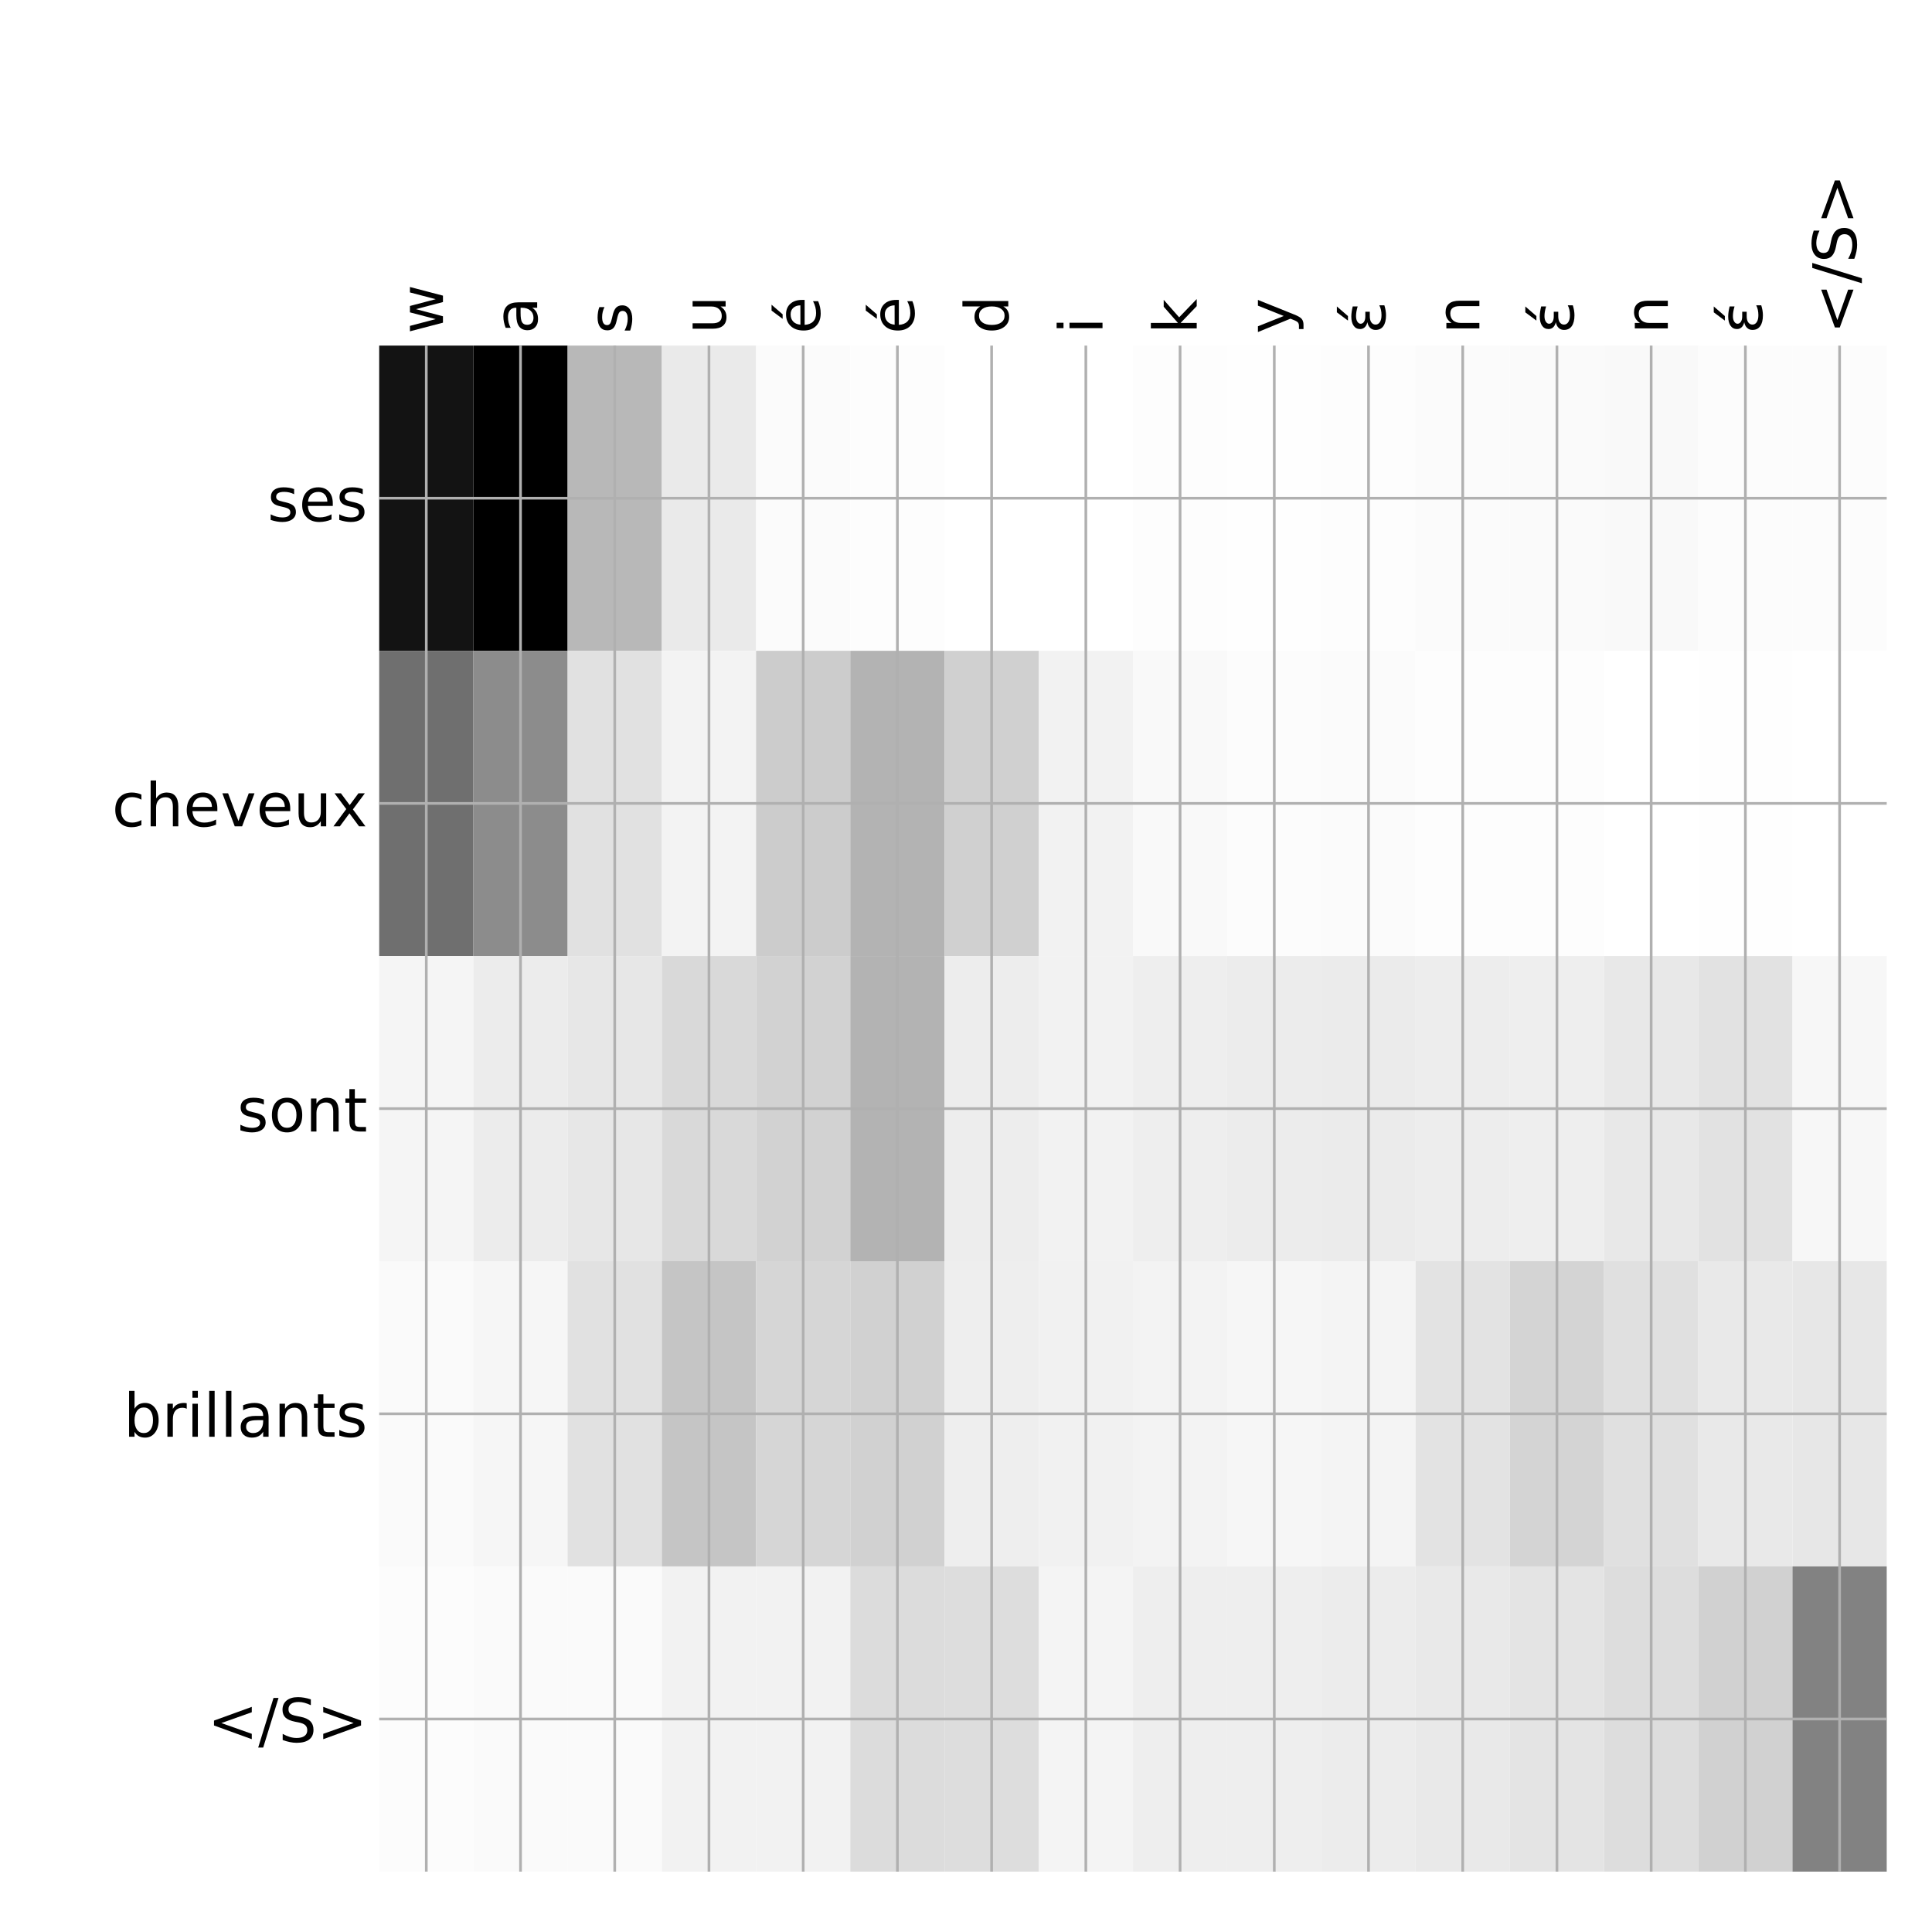 <?xml version="1.0" encoding="utf-8" standalone="no"?>
<!DOCTYPE svg PUBLIC "-//W3C//DTD SVG 1.1//EN"
  "http://www.w3.org/Graphics/SVG/1.1/DTD/svg11.dtd">
<!-- Created with matplotlib (http://matplotlib.org/) -->
<svg height="576pt" version="1.1" viewBox="0 0 576 576" width="576pt" xmlns="http://www.w3.org/2000/svg" xmlns:xlink="http://www.w3.org/1999/xlink">
 <defs>
  <style type="text/css">
*{stroke-linecap:butt;stroke-linejoin:round;}
  </style>
 </defs>
 <g id="figure_1">
  <g id="patch_1">
   <path d="M 0 576 
L 576 576 
L 576 0 
L 0 0 
z
" style="fill:#ffffff;"/>
  </g>
  <g id="axes_1">
   <g id="PolyCollection_1">
    <path clip-path="url(#p30c1ab17f4)" d="M 113.05 103.033 
L 113.05 194.027 
L 141.141 194.027 
L 141.141 103.033 
L 113.05 103.033 
z
" style="fill:#131313;"/>
    <path clip-path="url(#p30c1ab17f4)" d="M 141.141 103.033 
L 141.141 194.027 
L 169.231 194.027 
L 169.231 103.033 
L 141.141 103.033 
z
"/>
    <path clip-path="url(#p30c1ab17f4)" d="M 169.231 103.033 
L 169.231 194.027 
L 197.322 194.027 
L 197.322 103.033 
L 169.231 103.033 
z
" style="fill:#b8b8b8;"/>
    <path clip-path="url(#p30c1ab17f4)" d="M 197.322 103.033 
L 197.322 194.027 
L 225.412 194.027 
L 225.412 103.033 
L 197.322 103.033 
z
" style="fill:#eaeaea;"/>
    <path clip-path="url(#p30c1ab17f4)" d="M 225.412 103.033 
L 225.412 194.027 
L 253.503 194.027 
L 253.503 103.033 
L 225.412 103.033 
z
" style="fill:#fbfbfb;"/>
    <path clip-path="url(#p30c1ab17f4)" d="M 253.503 103.033 
L 253.503 194.027 
L 281.594 194.027 
L 281.594 103.033 
L 253.503 103.033 
z
" style="fill:#fdfdfd;"/>
    <path clip-path="url(#p30c1ab17f4)" d="M 281.594 103.033 
L 281.594 194.027 
L 309.684 194.027 
L 309.684 103.033 
L 281.594 103.033 
z
" style="fill:#ffffff;"/>
    <path clip-path="url(#p30c1ab17f4)" d="M 309.684 103.033 
L 309.684 194.027 
L 337.775 194.027 
L 337.775 103.033 
L 309.684 103.033 
z
" style="fill:#ffffff;"/>
    <path clip-path="url(#p30c1ab17f4)" d="M 337.775 103.033 
L 337.775 194.027 
L 365.866 194.027 
L 365.866 103.033 
L 337.775 103.033 
z
" style="fill:#fdfdfd;"/>
    <path clip-path="url(#p30c1ab17f4)" d="M 365.866 103.033 
L 365.866 194.027 
L 393.956 194.027 
L 393.956 103.033 
L 365.866 103.033 
z
" style="fill:#fefefe;"/>
    <path clip-path="url(#p30c1ab17f4)" d="M 393.956 103.033 
L 393.956 194.027 
L 422.047 194.027 
L 422.047 103.033 
L 393.956 103.033 
z
" style="fill:#fdfdfd;"/>
    <path clip-path="url(#p30c1ab17f4)" d="M 422.047 103.033 
L 422.047 194.027 
L 450.137 194.027 
L 450.137 103.033 
L 422.047 103.033 
z
" style="fill:#fbfbfb;"/>
    <path clip-path="url(#p30c1ab17f4)" d="M 450.137 103.033 
L 450.137 194.027 
L 478.228 194.027 
L 478.228 103.033 
L 450.137 103.033 
z
" style="fill:#fafafa;"/>
    <path clip-path="url(#p30c1ab17f4)" d="M 478.228 103.033 
L 478.228 194.027 
L 506.319 194.027 
L 506.319 103.033 
L 478.228 103.033 
z
" style="fill:#f9f9f9;"/>
    <path clip-path="url(#p30c1ab17f4)" d="M 506.319 103.033 
L 506.319 194.027 
L 534.409 194.027 
L 534.409 103.033 
L 506.319 103.033 
z
" style="fill:#fcfcfc;"/>
    <path clip-path="url(#p30c1ab17f4)" d="M 534.409 103.033 
L 534.409 194.027 
L 562.5 194.027 
L 562.5 103.033 
L 534.409 103.033 
z
" style="fill:#fcfcfc;"/>
    <path clip-path="url(#p30c1ab17f4)" d="M 113.05 194.027 
L 113.05 285.02 
L 141.141 285.02 
L 141.141 194.027 
L 113.05 194.027 
z
" style="fill:#6f6f6f;"/>
    <path clip-path="url(#p30c1ab17f4)" d="M 141.141 194.027 
L 141.141 285.02 
L 169.231 285.02 
L 169.231 194.027 
L 141.141 194.027 
z
" style="fill:#8c8c8c;"/>
    <path clip-path="url(#p30c1ab17f4)" d="M 169.231 194.027 
L 169.231 285.02 
L 197.322 285.02 
L 197.322 194.027 
L 169.231 194.027 
z
" style="fill:#e1e1e1;"/>
    <path clip-path="url(#p30c1ab17f4)" d="M 197.322 194.027 
L 197.322 285.02 
L 225.412 285.02 
L 225.412 194.027 
L 197.322 194.027 
z
" style="fill:#f3f3f3;"/>
    <path clip-path="url(#p30c1ab17f4)" d="M 225.412 194.027 
L 225.412 285.02 
L 253.503 285.02 
L 253.503 194.027 
L 225.412 194.027 
z
" style="fill:#cccccc;"/>
    <path clip-path="url(#p30c1ab17f4)" d="M 253.503 194.027 
L 253.503 285.02 
L 281.594 285.02 
L 281.594 194.027 
L 253.503 194.027 
z
" style="fill:#b3b3b3;"/>
    <path clip-path="url(#p30c1ab17f4)" d="M 281.594 194.027 
L 281.594 285.02 
L 309.684 285.02 
L 309.684 194.027 
L 281.594 194.027 
z
" style="fill:#d0d0d0;"/>
    <path clip-path="url(#p30c1ab17f4)" d="M 309.684 194.027 
L 309.684 285.02 
L 337.775 285.02 
L 337.775 194.027 
L 309.684 194.027 
z
" style="fill:#f2f2f2;"/>
    <path clip-path="url(#p30c1ab17f4)" d="M 337.775 194.027 
L 337.775 285.02 
L 365.866 285.02 
L 365.866 194.027 
L 337.775 194.027 
z
" style="fill:#f9f9f9;"/>
    <path clip-path="url(#p30c1ab17f4)" d="M 365.866 194.027 
L 365.866 285.02 
L 393.956 285.02 
L 393.956 194.027 
L 365.866 194.027 
z
" style="fill:#fcfcfc;"/>
    <path clip-path="url(#p30c1ab17f4)" d="M 393.956 194.027 
L 393.956 285.02 
L 422.047 285.02 
L 422.047 194.027 
L 393.956 194.027 
z
" style="fill:#fbfbfb;"/>
    <path clip-path="url(#p30c1ab17f4)" d="M 422.047 194.027 
L 422.047 285.02 
L 450.137 285.02 
L 450.137 194.027 
L 422.047 194.027 
z
" style="fill:#fdfdfd;"/>
    <path clip-path="url(#p30c1ab17f4)" d="M 450.137 194.027 
L 450.137 285.02 
L 478.228 285.02 
L 478.228 194.027 
L 450.137 194.027 
z
" style="fill:#fdfdfd;"/>
    <path clip-path="url(#p30c1ab17f4)" d="M 478.228 194.027 
L 478.228 285.02 
L 506.319 285.02 
L 506.319 194.027 
L 478.228 194.027 
z
" style="fill:#ffffff;"/>
    <path clip-path="url(#p30c1ab17f4)" d="M 506.319 194.027 
L 506.319 285.02 
L 534.409 285.02 
L 534.409 194.027 
L 506.319 194.027 
z
" style="fill:#fefefe;"/>
    <path clip-path="url(#p30c1ab17f4)" d="M 534.409 194.027 
L 534.409 285.02 
L 562.5 285.02 
L 562.5 194.027 
L 534.409 194.027 
z
" style="fill:#ffffff;"/>
    <path clip-path="url(#p30c1ab17f4)" d="M 113.05 285.02 
L 113.05 376.013 
L 141.141 376.013 
L 141.141 285.02 
L 113.05 285.02 
z
" style="fill:#f5f5f5;"/>
    <path clip-path="url(#p30c1ab17f4)" d="M 141.141 285.02 
L 141.141 376.013 
L 169.231 376.013 
L 169.231 285.02 
L 141.141 285.02 
z
" style="fill:#ececec;"/>
    <path clip-path="url(#p30c1ab17f4)" d="M 169.231 285.02 
L 169.231 376.013 
L 197.322 376.013 
L 197.322 285.02 
L 169.231 285.02 
z
" style="fill:#e7e7e7;"/>
    <path clip-path="url(#p30c1ab17f4)" d="M 197.322 285.02 
L 197.322 376.013 
L 225.412 376.013 
L 225.412 285.02 
L 197.322 285.02 
z
" style="fill:#d9d9d9;"/>
    <path clip-path="url(#p30c1ab17f4)" d="M 225.412 285.02 
L 225.412 376.013 
L 253.503 376.013 
L 253.503 285.02 
L 225.412 285.02 
z
" style="fill:#d2d2d2;"/>
    <path clip-path="url(#p30c1ab17f4)" d="M 253.503 285.02 
L 253.503 376.013 
L 281.594 376.013 
L 281.594 285.02 
L 253.503 285.02 
z
" style="fill:#b3b3b3;"/>
    <path clip-path="url(#p30c1ab17f4)" d="M 281.594 285.02 
L 281.594 376.013 
L 309.684 376.013 
L 309.684 285.02 
L 281.594 285.02 
z
" style="fill:#ededed;"/>
    <path clip-path="url(#p30c1ab17f4)" d="M 309.684 285.02 
L 309.684 376.013 
L 337.775 376.013 
L 337.775 285.02 
L 309.684 285.02 
z
" style="fill:#f2f2f2;"/>
    <path clip-path="url(#p30c1ab17f4)" d="M 337.775 285.02 
L 337.775 376.013 
L 365.866 376.013 
L 365.866 285.02 
L 337.775 285.02 
z
" style="fill:#eeeeee;"/>
    <path clip-path="url(#p30c1ab17f4)" d="M 365.866 285.02 
L 365.866 376.013 
L 393.956 376.013 
L 393.956 285.02 
L 365.866 285.02 
z
" style="fill:#ececec;"/>
    <path clip-path="url(#p30c1ab17f4)" d="M 393.956 285.02 
L 393.956 376.013 
L 422.047 376.013 
L 422.047 285.02 
L 393.956 285.02 
z
" style="fill:#ebebeb;"/>
    <path clip-path="url(#p30c1ab17f4)" d="M 422.047 285.02 
L 422.047 376.013 
L 450.137 376.013 
L 450.137 285.02 
L 422.047 285.02 
z
" style="fill:#ededed;"/>
    <path clip-path="url(#p30c1ab17f4)" d="M 450.137 285.02 
L 450.137 376.013 
L 478.228 376.013 
L 478.228 285.02 
L 450.137 285.02 
z
" style="fill:#eeeeee;"/>
    <path clip-path="url(#p30c1ab17f4)" d="M 478.228 285.02 
L 478.228 376.013 
L 506.319 376.013 
L 506.319 285.02 
L 478.228 285.02 
z
" style="fill:#e8e8e8;"/>
    <path clip-path="url(#p30c1ab17f4)" d="M 506.319 285.02 
L 506.319 376.013 
L 534.409 376.013 
L 534.409 285.02 
L 506.319 285.02 
z
" style="fill:#e2e2e2;"/>
    <path clip-path="url(#p30c1ab17f4)" d="M 534.409 285.02 
L 534.409 376.013 
L 562.5 376.013 
L 562.5 285.02 
L 534.409 285.02 
z
" style="fill:#f7f7f7;"/>
    <path clip-path="url(#p30c1ab17f4)" d="M 113.05 376.013 
L 113.05 467.007 
L 141.141 467.007 
L 141.141 376.013 
L 113.05 376.013 
z
" style="fill:#fafafa;"/>
    <path clip-path="url(#p30c1ab17f4)" d="M 141.141 376.013 
L 141.141 467.007 
L 169.231 467.007 
L 169.231 376.013 
L 141.141 376.013 
z
" style="fill:#f6f6f6;"/>
    <path clip-path="url(#p30c1ab17f4)" d="M 169.231 376.013 
L 169.231 467.007 
L 197.322 467.007 
L 197.322 376.013 
L 169.231 376.013 
z
" style="fill:#e1e1e1;"/>
    <path clip-path="url(#p30c1ab17f4)" d="M 197.322 376.013 
L 197.322 467.007 
L 225.412 467.007 
L 225.412 376.013 
L 197.322 376.013 
z
" style="fill:#c5c5c5;"/>
    <path clip-path="url(#p30c1ab17f4)" d="M 225.412 376.013 
L 225.412 467.007 
L 253.503 467.007 
L 253.503 376.013 
L 225.412 376.013 
z
" style="fill:#d6d6d6;"/>
    <path clip-path="url(#p30c1ab17f4)" d="M 253.503 376.013 
L 253.503 467.007 
L 281.594 467.007 
L 281.594 376.013 
L 253.503 376.013 
z
" style="fill:#d1d1d1;"/>
    <path clip-path="url(#p30c1ab17f4)" d="M 281.594 376.013 
L 281.594 467.007 
L 309.684 467.007 
L 309.684 376.013 
L 281.594 376.013 
z
" style="fill:#eeeeee;"/>
    <path clip-path="url(#p30c1ab17f4)" d="M 309.684 376.013 
L 309.684 467.007 
L 337.775 467.007 
L 337.775 376.013 
L 309.684 376.013 
z
" style="fill:#f1f1f1;"/>
    <path clip-path="url(#p30c1ab17f4)" d="M 337.775 376.013 
L 337.775 467.007 
L 365.866 467.007 
L 365.866 376.013 
L 337.775 376.013 
z
" style="fill:#f3f3f3;"/>
    <path clip-path="url(#p30c1ab17f4)" d="M 365.866 376.013 
L 365.866 467.007 
L 393.956 467.007 
L 393.956 376.013 
L 365.866 376.013 
z
" style="fill:#f6f6f6;"/>
    <path clip-path="url(#p30c1ab17f4)" d="M 393.956 376.013 
L 393.956 467.007 
L 422.047 467.007 
L 422.047 376.013 
L 393.956 376.013 
z
" style="fill:#f4f4f4;"/>
    <path clip-path="url(#p30c1ab17f4)" d="M 422.047 376.013 
L 422.047 467.007 
L 450.137 467.007 
L 450.137 376.013 
L 422.047 376.013 
z
" style="fill:#e3e3e3;"/>
    <path clip-path="url(#p30c1ab17f4)" d="M 450.137 376.013 
L 450.137 467.007 
L 478.228 467.007 
L 478.228 376.013 
L 450.137 376.013 
z
" style="fill:#d4d4d4;"/>
    <path clip-path="url(#p30c1ab17f4)" d="M 478.228 376.013 
L 478.228 467.007 
L 506.319 467.007 
L 506.319 376.013 
L 478.228 376.013 
z
" style="fill:#e0e0e0;"/>
    <path clip-path="url(#p30c1ab17f4)" d="M 506.319 376.013 
L 506.319 467.007 
L 534.409 467.007 
L 534.409 376.013 
L 506.319 376.013 
z
" style="fill:#e9e9e9;"/>
    <path clip-path="url(#p30c1ab17f4)" d="M 534.409 376.013 
L 534.409 467.007 
L 562.5 467.007 
L 562.5 376.013 
L 534.409 376.013 
z
" style="fill:#e7e7e7;"/>
    <path clip-path="url(#p30c1ab17f4)" d="M 113.05 467.007 
L 113.05 558 
L 141.141 558 
L 141.141 467.007 
L 113.05 467.007 
z
" style="fill:#fcfcfc;"/>
    <path clip-path="url(#p30c1ab17f4)" d="M 141.141 467.007 
L 141.141 558 
L 169.231 558 
L 169.231 467.007 
L 141.141 467.007 
z
" style="fill:#fafafa;"/>
    <path clip-path="url(#p30c1ab17f4)" d="M 169.231 467.007 
L 169.231 558 
L 197.322 558 
L 197.322 467.007 
L 169.231 467.007 
z
" style="fill:#fafafa;"/>
    <path clip-path="url(#p30c1ab17f4)" d="M 197.322 467.007 
L 197.322 558 
L 225.412 558 
L 225.412 467.007 
L 197.322 467.007 
z
" style="fill:#f2f2f2;"/>
    <path clip-path="url(#p30c1ab17f4)" d="M 225.412 467.007 
L 225.412 558 
L 253.503 558 
L 253.503 467.007 
L 225.412 467.007 
z
" style="fill:#f2f2f2;"/>
    <path clip-path="url(#p30c1ab17f4)" d="M 253.503 467.007 
L 253.503 558 
L 281.594 558 
L 281.594 467.007 
L 253.503 467.007 
z
" style="fill:#dcdcdc;"/>
    <path clip-path="url(#p30c1ab17f4)" d="M 281.594 467.007 
L 281.594 558 
L 309.684 558 
L 309.684 467.007 
L 281.594 467.007 
z
" style="fill:#dddddd;"/>
    <path clip-path="url(#p30c1ab17f4)" d="M 309.684 467.007 
L 309.684 558 
L 337.775 558 
L 337.775 467.007 
L 309.684 467.007 
z
" style="fill:#f4f4f4;"/>
    <path clip-path="url(#p30c1ab17f4)" d="M 337.775 467.007 
L 337.775 558 
L 365.866 558 
L 365.866 467.007 
L 337.775 467.007 
z
" style="fill:#eeeeee;"/>
    <path clip-path="url(#p30c1ab17f4)" d="M 365.866 467.007 
L 365.866 558 
L 393.956 558 
L 393.956 467.007 
L 365.866 467.007 
z
" style="fill:#eeeeee;"/>
    <path clip-path="url(#p30c1ab17f4)" d="M 393.956 467.007 
L 393.956 558 
L 422.047 558 
L 422.047 467.007 
L 393.956 467.007 
z
" style="fill:#ececec;"/>
    <path clip-path="url(#p30c1ab17f4)" d="M 422.047 467.007 
L 422.047 558 
L 450.137 558 
L 450.137 467.007 
L 422.047 467.007 
z
" style="fill:#e9e9e9;"/>
    <path clip-path="url(#p30c1ab17f4)" d="M 450.137 467.007 
L 450.137 558 
L 478.228 558 
L 478.228 467.007 
L 450.137 467.007 
z
" style="fill:#e4e4e4;"/>
    <path clip-path="url(#p30c1ab17f4)" d="M 478.228 467.007 
L 478.228 558 
L 506.319 558 
L 506.319 467.007 
L 478.228 467.007 
z
" style="fill:#dddddd;"/>
    <path clip-path="url(#p30c1ab17f4)" d="M 506.319 467.007 
L 506.319 558 
L 534.409 558 
L 534.409 467.007 
L 506.319 467.007 
z
" style="fill:#d1d1d1;"/>
    <path clip-path="url(#p30c1ab17f4)" d="M 534.409 467.007 
L 534.409 558 
L 562.5 558 
L 562.5 467.007 
L 534.409 467.007 
z
" style="fill:#828282;"/>
   </g>
   <g id="matplotlib.axis_1">
    <g id="xtick_1">
     <g id="line2d_1">
      <path clip-path="url(#p30c1ab17f4)" d="M 127.095 558 
L 127.095 103.033 
" style="fill:none;stroke:#b0b0b0;stroke-linecap:square;stroke-width:0.8;"/>
     </g>
     <g id="line2d_2"/>
     <g id="text_1">
      <!-- w -->
      <defs>
       <path d="M 4.203 54.688 
L 13.188 54.688 
L 24.422 12.016 
L 35.594 54.688 
L 46.188 54.688 
L 57.422 12.016 
L 68.609 54.688 
L 77.594 54.688 
L 63.281 0 
L 52.688 0 
L 40.922 44.828 
L 29.109 0 
L 18.5 0 
z
" id="DejaVuSans-77"/>
      </defs>
      <g transform="translate(132.062 99.533)rotate(-90)scale(0.18 -0.18)">
       <use xlink:href="#DejaVuSans-77"/>
      </g>
     </g>
    </g>
    <g id="xtick_2">
     <g id="line2d_3">
      <path clip-path="url(#p30c1ab17f4)" d="M 155.186 558 
L 155.186 103.033 
" style="fill:none;stroke:#b0b0b0;stroke-linecap:square;stroke-width:0.8;"/>
     </g>
     <g id="line2d_4"/>
     <g id="text_2">
      <!-- a -->
      <defs>
       <path d="M 34.281 27.484 
Q 23.391 27.484 19.188 25 
Q 14.984 22.516 14.984 16.5 
Q 14.984 11.719 18.141 8.906 
Q 21.297 6.109 26.703 6.109 
Q 34.188 6.109 38.703 11.406 
Q 43.219 16.703 43.219 25.484 
L 43.219 27.484 
z
M 52.203 31.203 
L 52.203 0 
L 43.219 0 
L 43.219 8.297 
Q 40.141 3.328 35.547 0.953 
Q 30.953 -1.422 24.312 -1.422 
Q 15.922 -1.422 10.953 3.297 
Q 6 8.016 6 15.922 
Q 6 25.141 12.172 29.828 
Q 18.359 34.516 30.609 34.516 
L 43.219 34.516 
L 43.219 35.406 
Q 43.219 41.609 39.141 45 
Q 35.062 48.391 27.688 48.391 
Q 23 48.391 18.547 47.266 
Q 14.109 46.141 10.016 43.891 
L 10.016 52.203 
Q 14.938 54.109 19.578 55.047 
Q 24.219 56 28.609 56 
Q 40.484 56 46.344 49.844 
Q 52.203 43.703 52.203 31.203 
z
" id="DejaVuSans-61"/>
      </defs>
      <g transform="translate(160.153 99.533)rotate(-90)scale(0.18 -0.18)">
       <use xlink:href="#DejaVuSans-61"/>
      </g>
     </g>
    </g>
    <g id="xtick_3">
     <g id="line2d_5">
      <path clip-path="url(#p30c1ab17f4)" d="M 183.277 558 
L 183.277 103.033 
" style="fill:none;stroke:#b0b0b0;stroke-linecap:square;stroke-width:0.8;"/>
     </g>
     <g id="line2d_6"/>
     <g id="text_3">
      <!-- s -->
      <defs>
       <path d="M 44.281 53.078 
L 44.281 44.578 
Q 40.484 46.531 36.375 47.5 
Q 32.281 48.484 27.875 48.484 
Q 21.188 48.484 17.844 46.438 
Q 14.5 44.391 14.5 40.281 
Q 14.5 37.156 16.891 35.375 
Q 19.281 33.594 26.516 31.984 
L 29.594 31.297 
Q 39.156 29.25 43.188 25.516 
Q 47.219 21.781 47.219 15.094 
Q 47.219 7.469 41.188 3.016 
Q 35.156 -1.422 24.609 -1.422 
Q 20.219 -1.422 15.453 -0.562 
Q 10.688 0.297 5.422 2 
L 5.422 11.281 
Q 10.406 8.688 15.234 7.391 
Q 20.062 6.109 24.812 6.109 
Q 31.156 6.109 34.562 8.281 
Q 37.984 10.453 37.984 14.406 
Q 37.984 18.062 35.516 20.016 
Q 33.062 21.969 24.703 23.781 
L 21.578 24.516 
Q 13.234 26.266 9.516 29.906 
Q 5.812 33.547 5.812 39.891 
Q 5.812 47.609 11.281 51.797 
Q 16.75 56 26.812 56 
Q 31.781 56 36.172 55.266 
Q 40.578 54.547 44.281 53.078 
z
" id="DejaVuSans-73"/>
      </defs>
      <g transform="translate(188.243 99.533)rotate(-90)scale(0.18 -0.18)">
       <use xlink:href="#DejaVuSans-73"/>
      </g>
     </g>
    </g>
    <g id="xtick_4">
     <g id="line2d_7">
      <path clip-path="url(#p30c1ab17f4)" d="M 211.367 558 
L 211.367 103.033 
" style="fill:none;stroke:#b0b0b0;stroke-linecap:square;stroke-width:0.8;"/>
     </g>
     <g id="line2d_8"/>
     <g id="text_4">
      <!-- u -->
      <defs>
       <path d="M 8.5 21.578 
L 8.5 54.688 
L 17.484 54.688 
L 17.484 21.922 
Q 17.484 14.156 20.5 10.266 
Q 23.531 6.391 29.594 6.391 
Q 36.859 6.391 41.078 11.031 
Q 45.312 15.672 45.312 23.688 
L 45.312 54.688 
L 54.297 54.688 
L 54.297 0 
L 45.312 0 
L 45.312 8.406 
Q 42.047 3.422 37.719 1 
Q 33.406 -1.422 27.688 -1.422 
Q 18.266 -1.422 13.375 4.438 
Q 8.5 10.297 8.5 21.578 
z
M 31.109 56 
z
" id="DejaVuSans-75"/>
      </defs>
      <g transform="translate(216.334 99.533)rotate(-90)scale(0.18 -0.18)">
       <use xlink:href="#DejaVuSans-75"/>
      </g>
     </g>
    </g>
    <g id="xtick_5">
     <g id="line2d_9">
      <path clip-path="url(#p30c1ab17f4)" d="M 239.458 558 
L 239.458 103.033 
" style="fill:none;stroke:#b0b0b0;stroke-linecap:square;stroke-width:0.8;"/>
     </g>
     <g id="line2d_10"/>
     <g id="text_5">
      <!-- é -->
      <defs>
       <path d="M 56.203 29.594 
L 56.203 25.203 
L 14.891 25.203 
Q 15.484 15.922 20.484 11.062 
Q 25.484 6.203 34.422 6.203 
Q 39.594 6.203 44.453 7.469 
Q 49.312 8.734 54.109 11.281 
L 54.109 2.781 
Q 49.266 0.734 44.188 -0.344 
Q 39.109 -1.422 33.891 -1.422 
Q 20.797 -1.422 13.156 6.188 
Q 5.516 13.812 5.516 26.812 
Q 5.516 40.234 12.766 48.109 
Q 20.016 56 32.328 56 
Q 43.359 56 49.781 48.891 
Q 56.203 41.797 56.203 29.594 
z
M 47.219 32.234 
Q 47.125 39.594 43.094 43.984 
Q 39.062 48.391 32.422 48.391 
Q 24.906 48.391 20.391 44.141 
Q 15.875 39.891 15.188 32.172 
z
M 38.531 79.984 
L 48.25 79.984 
L 32.344 61.625 
L 24.859 61.625 
z
" id="DejaVuSans-e9"/>
      </defs>
      <g transform="translate(244.425 99.533)rotate(-90)scale(0.18 -0.18)">
       <use xlink:href="#DejaVuSans-e9"/>
      </g>
     </g>
    </g>
    <g id="xtick_6">
     <g id="line2d_11">
      <path clip-path="url(#p30c1ab17f4)" d="M 267.548 558 
L 267.548 103.033 
" style="fill:none;stroke:#b0b0b0;stroke-linecap:square;stroke-width:0.8;"/>
     </g>
     <g id="line2d_12"/>
     <g id="text_6">
      <!-- é -->
      <g transform="translate(272.515 99.533)rotate(-90)scale(0.18 -0.18)">
       <use xlink:href="#DejaVuSans-e9"/>
      </g>
     </g>
    </g>
    <g id="xtick_7">
     <g id="line2d_13">
      <path clip-path="url(#p30c1ab17f4)" d="M 295.639 558 
L 295.639 103.033 
" style="fill:none;stroke:#b0b0b0;stroke-linecap:square;stroke-width:0.8;"/>
     </g>
     <g id="line2d_14"/>
     <g id="text_7">
      <!-- d -->
      <defs>
       <path d="M 45.406 46.391 
L 45.406 75.984 
L 54.391 75.984 
L 54.391 0 
L 45.406 0 
L 45.406 8.203 
Q 42.578 3.328 38.25 0.953 
Q 33.938 -1.422 27.875 -1.422 
Q 17.969 -1.422 11.734 6.484 
Q 5.516 14.406 5.516 27.297 
Q 5.516 40.188 11.734 48.094 
Q 17.969 56 27.875 56 
Q 33.938 56 38.25 53.625 
Q 42.578 51.266 45.406 46.391 
z
M 14.797 27.297 
Q 14.797 17.391 18.875 11.75 
Q 22.953 6.109 30.078 6.109 
Q 37.203 6.109 41.297 11.75 
Q 45.406 17.391 45.406 27.297 
Q 45.406 37.203 41.297 42.844 
Q 37.203 48.484 30.078 48.484 
Q 22.953 48.484 18.875 42.844 
Q 14.797 37.203 14.797 27.297 
z
" id="DejaVuSans-64"/>
      </defs>
      <g transform="translate(300.606 99.533)rotate(-90)scale(0.18 -0.18)">
       <use xlink:href="#DejaVuSans-64"/>
      </g>
     </g>
    </g>
    <g id="xtick_8">
     <g id="line2d_15">
      <path clip-path="url(#p30c1ab17f4)" d="M 323.73 558 
L 323.73 103.033 
" style="fill:none;stroke:#b0b0b0;stroke-linecap:square;stroke-width:0.8;"/>
     </g>
     <g id="line2d_16"/>
     <g id="text_8">
      <!-- i -->
      <defs>
       <path d="M 9.422 54.688 
L 18.406 54.688 
L 18.406 0 
L 9.422 0 
z
M 9.422 75.984 
L 18.406 75.984 
L 18.406 64.594 
L 9.422 64.594 
z
" id="DejaVuSans-69"/>
      </defs>
      <g transform="translate(328.697 99.533)rotate(-90)scale(0.18 -0.18)">
       <use xlink:href="#DejaVuSans-69"/>
      </g>
     </g>
    </g>
    <g id="xtick_9">
     <g id="line2d_17">
      <path clip-path="url(#p30c1ab17f4)" d="M 351.82 558 
L 351.82 103.033 
" style="fill:none;stroke:#b0b0b0;stroke-linecap:square;stroke-width:0.8;"/>
     </g>
     <g id="line2d_18"/>
     <g id="text_9">
      <!-- k -->
      <defs>
       <path d="M 9.078 75.984 
L 18.109 75.984 
L 18.109 31.109 
L 44.922 54.688 
L 56.391 54.688 
L 27.391 29.109 
L 57.625 0 
L 45.906 0 
L 18.109 26.703 
L 18.109 0 
L 9.078 0 
z
" id="DejaVuSans-6b"/>
      </defs>
      <g transform="translate(356.787 99.533)rotate(-90)scale(0.18 -0.18)">
       <use xlink:href="#DejaVuSans-6b"/>
      </g>
     </g>
    </g>
    <g id="xtick_10">
     <g id="line2d_19">
      <path clip-path="url(#p30c1ab17f4)" d="M 379.911 558 
L 379.911 103.033 
" style="fill:none;stroke:#b0b0b0;stroke-linecap:square;stroke-width:0.8;"/>
     </g>
     <g id="line2d_20"/>
     <g id="text_10">
      <!-- y -->
      <defs>
       <path d="M 32.172 -5.078 
Q 28.375 -14.844 24.75 -17.812 
Q 21.141 -20.797 15.094 -20.797 
L 7.906 -20.797 
L 7.906 -13.281 
L 13.188 -13.281 
Q 16.891 -13.281 18.938 -11.516 
Q 21 -9.766 23.484 -3.219 
L 25.094 0.875 
L 2.984 54.688 
L 12.5 54.688 
L 29.594 11.922 
L 46.688 54.688 
L 56.203 54.688 
z
" id="DejaVuSans-79"/>
      </defs>
      <g transform="translate(384.878 99.533)rotate(-90)scale(0.18 -0.18)">
       <use xlink:href="#DejaVuSans-79"/>
      </g>
     </g>
    </g>
    <g id="xtick_11">
     <g id="line2d_21">
      <path clip-path="url(#p30c1ab17f4)" d="M 408.002 558 
L 408.002 103.033 
" style="fill:none;stroke:#b0b0b0;stroke-linecap:square;stroke-width:0.8;"/>
     </g>
     <g id="line2d_22"/>
     <g id="text_11">
      <!-- έ -->
      <defs>
       <path d="M 35.656 79.984 
L 45.375 79.984 
L 29.469 61.625 
L 21.984 61.625 
z
M 19.281 29.5 
Q 13.812 30.672 10.891 33.844 
Q 7.953 36.969 7.953 41.5 
Q 7.953 48.391 13.531 52.25 
Q 19.047 56.062 28.609 56.062 
Q 32.328 56.062 36.469 55.469 
Q 40.625 54.891 45.406 53.719 
L 45.406 45.562 
Q 40.672 46.969 36.766 47.609 
Q 32.812 48.25 29.344 48.25 
Q 23.531 48.25 20.172 46 
Q 16.75 43.75 16.75 40.625 
Q 16.75 37.203 20.062 35.016 
Q 23.344 32.859 29 32.859 
L 36.578 32.859 
L 36.578 25.438 
L 29.344 25.438 
Q 22.656 25.438 19.141 22.953 
Q 15.328 20.219 15.328 15.922 
Q 15.328 11.531 19.438 8.797 
Q 23.578 6.062 30.953 6.062 
Q 35.5 6.062 39.656 6.938 
Q 43.797 7.859 47.266 9.672 
L 47.266 1.312 
Q 42.875 -0.047 38.766 -0.734 
Q 34.625 -1.422 30.719 -1.422 
Q 19.094 -1.422 12.797 3.031 
Q 6.5 7.469 6.5 15.922 
Q 6.5 21.188 9.859 24.75 
Q 13.234 28.328 19.281 29.5 
z
" id="DejaVuSans-3ad"/>
      </defs>
      <g transform="translate(412.968 99.533)rotate(-90)scale(0.18 -0.18)">
       <use xlink:href="#DejaVuSans-3ad"/>
      </g>
     </g>
    </g>
    <g id="xtick_12">
     <g id="line2d_23">
      <path clip-path="url(#p30c1ab17f4)" d="M 436.092 558 
L 436.092 103.033 
" style="fill:none;stroke:#b0b0b0;stroke-linecap:square;stroke-width:0.8;"/>
     </g>
     <g id="line2d_24"/>
     <g id="text_12">
      <!-- n -->
      <defs>
       <path d="M 54.891 33.016 
L 54.891 0 
L 45.906 0 
L 45.906 32.719 
Q 45.906 40.484 42.875 44.328 
Q 39.844 48.188 33.797 48.188 
Q 26.516 48.188 22.312 43.547 
Q 18.109 38.922 18.109 30.906 
L 18.109 0 
L 9.078 0 
L 9.078 54.688 
L 18.109 54.688 
L 18.109 46.188 
Q 21.344 51.125 25.703 53.562 
Q 30.078 56 35.797 56 
Q 45.219 56 50.047 50.172 
Q 54.891 44.344 54.891 33.016 
z
" id="DejaVuSans-6e"/>
      </defs>
      <g transform="translate(441.059 99.533)rotate(-90)scale(0.18 -0.18)">
       <use xlink:href="#DejaVuSans-6e"/>
      </g>
     </g>
    </g>
    <g id="xtick_13">
     <g id="line2d_25">
      <path clip-path="url(#p30c1ab17f4)" d="M 464.183 558 
L 464.183 103.033 
" style="fill:none;stroke:#b0b0b0;stroke-linecap:square;stroke-width:0.8;"/>
     </g>
     <g id="line2d_26"/>
     <g id="text_13">
      <!-- έ -->
      <g transform="translate(469.15 99.533)rotate(-90)scale(0.18 -0.18)">
       <use xlink:href="#DejaVuSans-3ad"/>
      </g>
     </g>
    </g>
    <g id="xtick_14">
     <g id="line2d_27">
      <path clip-path="url(#p30c1ab17f4)" d="M 492.273 558 
L 492.273 103.033 
" style="fill:none;stroke:#b0b0b0;stroke-linecap:square;stroke-width:0.8;"/>
     </g>
     <g id="line2d_28"/>
     <g id="text_14">
      <!-- n -->
      <g transform="translate(497.24 99.533)rotate(-90)scale(0.18 -0.18)">
       <use xlink:href="#DejaVuSans-6e"/>
      </g>
     </g>
    </g>
    <g id="xtick_15">
     <g id="line2d_29">
      <path clip-path="url(#p30c1ab17f4)" d="M 520.364 558 
L 520.364 103.033 
" style="fill:none;stroke:#b0b0b0;stroke-linecap:square;stroke-width:0.8;"/>
     </g>
     <g id="line2d_30"/>
     <g id="text_15">
      <!-- έ -->
      <g transform="translate(525.331 99.533)rotate(-90)scale(0.18 -0.18)">
       <use xlink:href="#DejaVuSans-3ad"/>
      </g>
     </g>
    </g>
    <g id="xtick_16">
     <g id="line2d_31">
      <path clip-path="url(#p30c1ab17f4)" d="M 548.455 558 
L 548.455 103.033 
" style="fill:none;stroke:#b0b0b0;stroke-linecap:square;stroke-width:0.8;"/>
     </g>
     <g id="line2d_32"/>
     <g id="text_16">
      <!-- &lt;/S&gt; -->
      <defs>
       <path d="M 73.188 49.219 
L 22.797 31.297 
L 73.188 13.484 
L 73.188 4.594 
L 10.594 27.297 
L 10.594 35.406 
L 73.188 58.109 
z
" id="DejaVuSans-3c"/>
       <path d="M 25.391 72.906 
L 33.688 72.906 
L 8.297 -9.281 
L 0 -9.281 
z
" id="DejaVuSans-2f"/>
       <path d="M 53.516 70.516 
L 53.516 60.891 
Q 47.906 63.578 42.922 64.891 
Q 37.938 66.219 33.297 66.219 
Q 25.25 66.219 20.875 63.094 
Q 16.5 59.969 16.5 54.203 
Q 16.5 49.359 19.406 46.891 
Q 22.312 44.438 30.422 42.922 
L 36.375 41.703 
Q 47.406 39.594 52.656 34.297 
Q 57.906 29 57.906 20.125 
Q 57.906 9.516 50.797 4.047 
Q 43.703 -1.422 29.984 -1.422 
Q 24.812 -1.422 18.969 -0.25 
Q 13.141 0.922 6.891 3.219 
L 6.891 13.375 
Q 12.891 10.016 18.656 8.297 
Q 24.422 6.594 29.984 6.594 
Q 38.422 6.594 43.016 9.906 
Q 47.609 13.234 47.609 19.391 
Q 47.609 24.75 44.312 27.781 
Q 41.016 30.812 33.5 32.328 
L 27.484 33.5 
Q 16.453 35.688 11.516 40.375 
Q 6.594 45.062 6.594 53.422 
Q 6.594 63.094 13.406 68.656 
Q 20.219 74.219 32.172 74.219 
Q 37.312 74.219 42.625 73.281 
Q 47.953 72.359 53.516 70.516 
z
" id="DejaVuSans-53"/>
       <path d="M 10.594 49.219 
L 10.594 58.109 
L 73.188 35.406 
L 73.188 27.297 
L 10.594 4.594 
L 10.594 13.484 
L 60.891 31.297 
z
" id="DejaVuSans-3e"/>
      </defs>
      <g transform="translate(553.422 99.533)rotate(-90)scale(0.18 -0.18)">
       <use xlink:href="#DejaVuSans-3c"/>
       <use x="83.789" xlink:href="#DejaVuSans-2f"/>
       <use x="117.48" xlink:href="#DejaVuSans-53"/>
       <use x="180.957" xlink:href="#DejaVuSans-3e"/>
      </g>
     </g>
    </g>
   </g>
   <g id="matplotlib.axis_2">
    <g id="ytick_1">
     <g id="line2d_33">
      <path clip-path="url(#p30c1ab17f4)" d="M 113.05 148.53 
L 562.5 148.53 
" style="fill:none;stroke:#b0b0b0;stroke-linecap:square;stroke-width:0.8;"/>
     </g>
     <g id="line2d_34"/>
     <g id="text_17">
      <!-- ses -->
      <defs>
       <path d="M 56.203 29.594 
L 56.203 25.203 
L 14.891 25.203 
Q 15.484 15.922 20.484 11.062 
Q 25.484 6.203 34.422 6.203 
Q 39.594 6.203 44.453 7.469 
Q 49.312 8.734 54.109 11.281 
L 54.109 2.781 
Q 49.266 0.734 44.188 -0.344 
Q 39.109 -1.422 33.891 -1.422 
Q 20.797 -1.422 13.156 6.188 
Q 5.516 13.812 5.516 26.812 
Q 5.516 40.234 12.766 48.109 
Q 20.016 56 32.328 56 
Q 43.359 56 49.781 48.891 
Q 56.203 41.797 56.203 29.594 
z
M 47.219 32.234 
Q 47.125 39.594 43.094 43.984 
Q 39.062 48.391 32.422 48.391 
Q 24.906 48.391 20.391 44.141 
Q 15.875 39.891 15.188 32.172 
z
" id="DejaVuSans-65"/>
      </defs>
      <g transform="translate(79.721 155.369)scale(0.18 -0.18)">
       <use xlink:href="#DejaVuSans-73"/>
       <use x="52.1" xlink:href="#DejaVuSans-65"/>
       <use x="113.623" xlink:href="#DejaVuSans-73"/>
      </g>
     </g>
    </g>
    <g id="ytick_2">
     <g id="line2d_35">
      <path clip-path="url(#p30c1ab17f4)" d="M 113.05 239.523 
L 562.5 239.523 
" style="fill:none;stroke:#b0b0b0;stroke-linecap:square;stroke-width:0.8;"/>
     </g>
     <g id="line2d_36"/>
     <g id="text_18">
      <!-- cheveux -->
      <defs>
       <path d="M 48.781 52.594 
L 48.781 44.188 
Q 44.969 46.297 41.141 47.344 
Q 37.312 48.391 33.406 48.391 
Q 24.656 48.391 19.812 42.844 
Q 14.984 37.312 14.984 27.297 
Q 14.984 17.281 19.812 11.734 
Q 24.656 6.203 33.406 6.203 
Q 37.312 6.203 41.141 7.25 
Q 44.969 8.297 48.781 10.406 
L 48.781 2.094 
Q 45.016 0.344 40.984 -0.531 
Q 36.969 -1.422 32.422 -1.422 
Q 20.062 -1.422 12.781 6.344 
Q 5.516 14.109 5.516 27.297 
Q 5.516 40.672 12.859 48.328 
Q 20.219 56 33.016 56 
Q 37.156 56 41.109 55.141 
Q 45.062 54.297 48.781 52.594 
z
" id="DejaVuSans-63"/>
       <path d="M 54.891 33.016 
L 54.891 0 
L 45.906 0 
L 45.906 32.719 
Q 45.906 40.484 42.875 44.328 
Q 39.844 48.188 33.797 48.188 
Q 26.516 48.188 22.312 43.547 
Q 18.109 38.922 18.109 30.906 
L 18.109 0 
L 9.078 0 
L 9.078 75.984 
L 18.109 75.984 
L 18.109 46.188 
Q 21.344 51.125 25.703 53.562 
Q 30.078 56 35.797 56 
Q 45.219 56 50.047 50.172 
Q 54.891 44.344 54.891 33.016 
z
" id="DejaVuSans-68"/>
       <path d="M 2.984 54.688 
L 12.5 54.688 
L 29.594 8.797 
L 46.688 54.688 
L 56.203 54.688 
L 35.688 0 
L 23.484 0 
z
" id="DejaVuSans-76"/>
       <path d="M 54.891 54.688 
L 35.109 28.078 
L 55.906 0 
L 45.312 0 
L 29.391 21.484 
L 13.484 0 
L 2.875 0 
L 24.125 28.609 
L 4.688 54.688 
L 15.281 54.688 
L 29.781 35.203 
L 44.281 54.688 
z
" id="DejaVuSans-78"/>
      </defs>
      <g transform="translate(33.379 246.362)scale(0.18 -0.18)">
       <use xlink:href="#DejaVuSans-63"/>
       <use x="54.98" xlink:href="#DejaVuSans-68"/>
       <use x="118.359" xlink:href="#DejaVuSans-65"/>
       <use x="179.883" xlink:href="#DejaVuSans-76"/>
       <use x="239.062" xlink:href="#DejaVuSans-65"/>
       <use x="300.586" xlink:href="#DejaVuSans-75"/>
       <use x="363.965" xlink:href="#DejaVuSans-78"/>
      </g>
     </g>
    </g>
    <g id="ytick_3">
     <g id="line2d_37">
      <path clip-path="url(#p30c1ab17f4)" d="M 113.05 330.517 
L 562.5 330.517 
" style="fill:none;stroke:#b0b0b0;stroke-linecap:square;stroke-width:0.8;"/>
     </g>
     <g id="line2d_38"/>
     <g id="text_19">
      <!-- sont -->
      <defs>
       <path d="M 30.609 48.391 
Q 23.391 48.391 19.188 42.75 
Q 14.984 37.109 14.984 27.297 
Q 14.984 17.484 19.156 11.844 
Q 23.344 6.203 30.609 6.203 
Q 37.797 6.203 41.984 11.859 
Q 46.188 17.531 46.188 27.297 
Q 46.188 37.016 41.984 42.703 
Q 37.797 48.391 30.609 48.391 
z
M 30.609 56 
Q 42.328 56 49.016 48.375 
Q 55.719 40.766 55.719 27.297 
Q 55.719 13.875 49.016 6.219 
Q 42.328 -1.422 30.609 -1.422 
Q 18.844 -1.422 12.172 6.219 
Q 5.516 13.875 5.516 27.297 
Q 5.516 40.766 12.172 48.375 
Q 18.844 56 30.609 56 
z
" id="DejaVuSans-6f"/>
       <path d="M 18.312 70.219 
L 18.312 54.688 
L 36.812 54.688 
L 36.812 47.703 
L 18.312 47.703 
L 18.312 18.016 
Q 18.312 11.328 20.141 9.422 
Q 21.969 7.516 27.594 7.516 
L 36.812 7.516 
L 36.812 0 
L 27.594 0 
Q 17.188 0 13.234 3.875 
Q 9.281 7.766 9.281 18.016 
L 9.281 47.703 
L 2.688 47.703 
L 2.688 54.688 
L 9.281 54.688 
L 9.281 70.219 
z
" id="DejaVuSans-74"/>
      </defs>
      <g transform="translate(70.695 337.355)scale(0.18 -0.18)">
       <use xlink:href="#DejaVuSans-73"/>
       <use x="52.1" xlink:href="#DejaVuSans-6f"/>
       <use x="113.281" xlink:href="#DejaVuSans-6e"/>
       <use x="176.66" xlink:href="#DejaVuSans-74"/>
      </g>
     </g>
    </g>
    <g id="ytick_4">
     <g id="line2d_39">
      <path clip-path="url(#p30c1ab17f4)" d="M 113.05 421.51 
L 562.5 421.51 
" style="fill:none;stroke:#b0b0b0;stroke-linecap:square;stroke-width:0.8;"/>
     </g>
     <g id="line2d_40"/>
     <g id="text_20">
      <!-- brillants -->
      <defs>
       <path d="M 48.688 27.297 
Q 48.688 37.203 44.609 42.844 
Q 40.531 48.484 33.406 48.484 
Q 26.266 48.484 22.188 42.844 
Q 18.109 37.203 18.109 27.297 
Q 18.109 17.391 22.188 11.75 
Q 26.266 6.109 33.406 6.109 
Q 40.531 6.109 44.609 11.75 
Q 48.688 17.391 48.688 27.297 
z
M 18.109 46.391 
Q 20.953 51.266 25.266 53.625 
Q 29.594 56 35.594 56 
Q 45.562 56 51.781 48.094 
Q 58.016 40.188 58.016 27.297 
Q 58.016 14.406 51.781 6.484 
Q 45.562 -1.422 35.594 -1.422 
Q 29.594 -1.422 25.266 0.953 
Q 20.953 3.328 18.109 8.203 
L 18.109 0 
L 9.078 0 
L 9.078 75.984 
L 18.109 75.984 
z
" id="DejaVuSans-62"/>
       <path d="M 41.109 46.297 
Q 39.594 47.172 37.812 47.578 
Q 36.031 48 33.891 48 
Q 26.266 48 22.188 43.047 
Q 18.109 38.094 18.109 28.812 
L 18.109 0 
L 9.078 0 
L 9.078 54.688 
L 18.109 54.688 
L 18.109 46.188 
Q 20.953 51.172 25.484 53.578 
Q 30.031 56 36.531 56 
Q 37.453 56 38.578 55.875 
Q 39.703 55.766 41.062 55.516 
z
" id="DejaVuSans-72"/>
       <path d="M 9.422 75.984 
L 18.406 75.984 
L 18.406 0 
L 9.422 0 
z
" id="DejaVuSans-6c"/>
      </defs>
      <g transform="translate(36.85 428.349)scale(0.18 -0.18)">
       <use xlink:href="#DejaVuSans-62"/>
       <use x="63.477" xlink:href="#DejaVuSans-72"/>
       <use x="104.59" xlink:href="#DejaVuSans-69"/>
       <use x="132.373" xlink:href="#DejaVuSans-6c"/>
       <use x="160.156" xlink:href="#DejaVuSans-6c"/>
       <use x="187.939" xlink:href="#DejaVuSans-61"/>
       <use x="249.219" xlink:href="#DejaVuSans-6e"/>
       <use x="312.598" xlink:href="#DejaVuSans-74"/>
       <use x="351.807" xlink:href="#DejaVuSans-73"/>
      </g>
     </g>
    </g>
    <g id="ytick_5">
     <g id="line2d_41">
      <path clip-path="url(#p30c1ab17f4)" d="M 113.05 512.503 
L 562.5 512.503 
" style="fill:none;stroke:#b0b0b0;stroke-linecap:square;stroke-width:0.8;"/>
     </g>
     <g id="line2d_42"/>
     <g id="text_21">
      <!-- &lt;/S&gt; -->
      <g transform="translate(61.892 519.342)scale(0.18 -0.18)">
       <use xlink:href="#DejaVuSans-3c"/>
       <use x="83.789" xlink:href="#DejaVuSans-2f"/>
       <use x="117.48" xlink:href="#DejaVuSans-53"/>
       <use x="180.957" xlink:href="#DejaVuSans-3e"/>
      </g>
     </g>
    </g>
   </g>
  </g>
 </g>
 <defs>
  <clipPath id="p30c1ab17f4">
   <rect height="454.967" width="449.45" x="113.05" y="103.033"/>
  </clipPath>
 </defs>
</svg>
